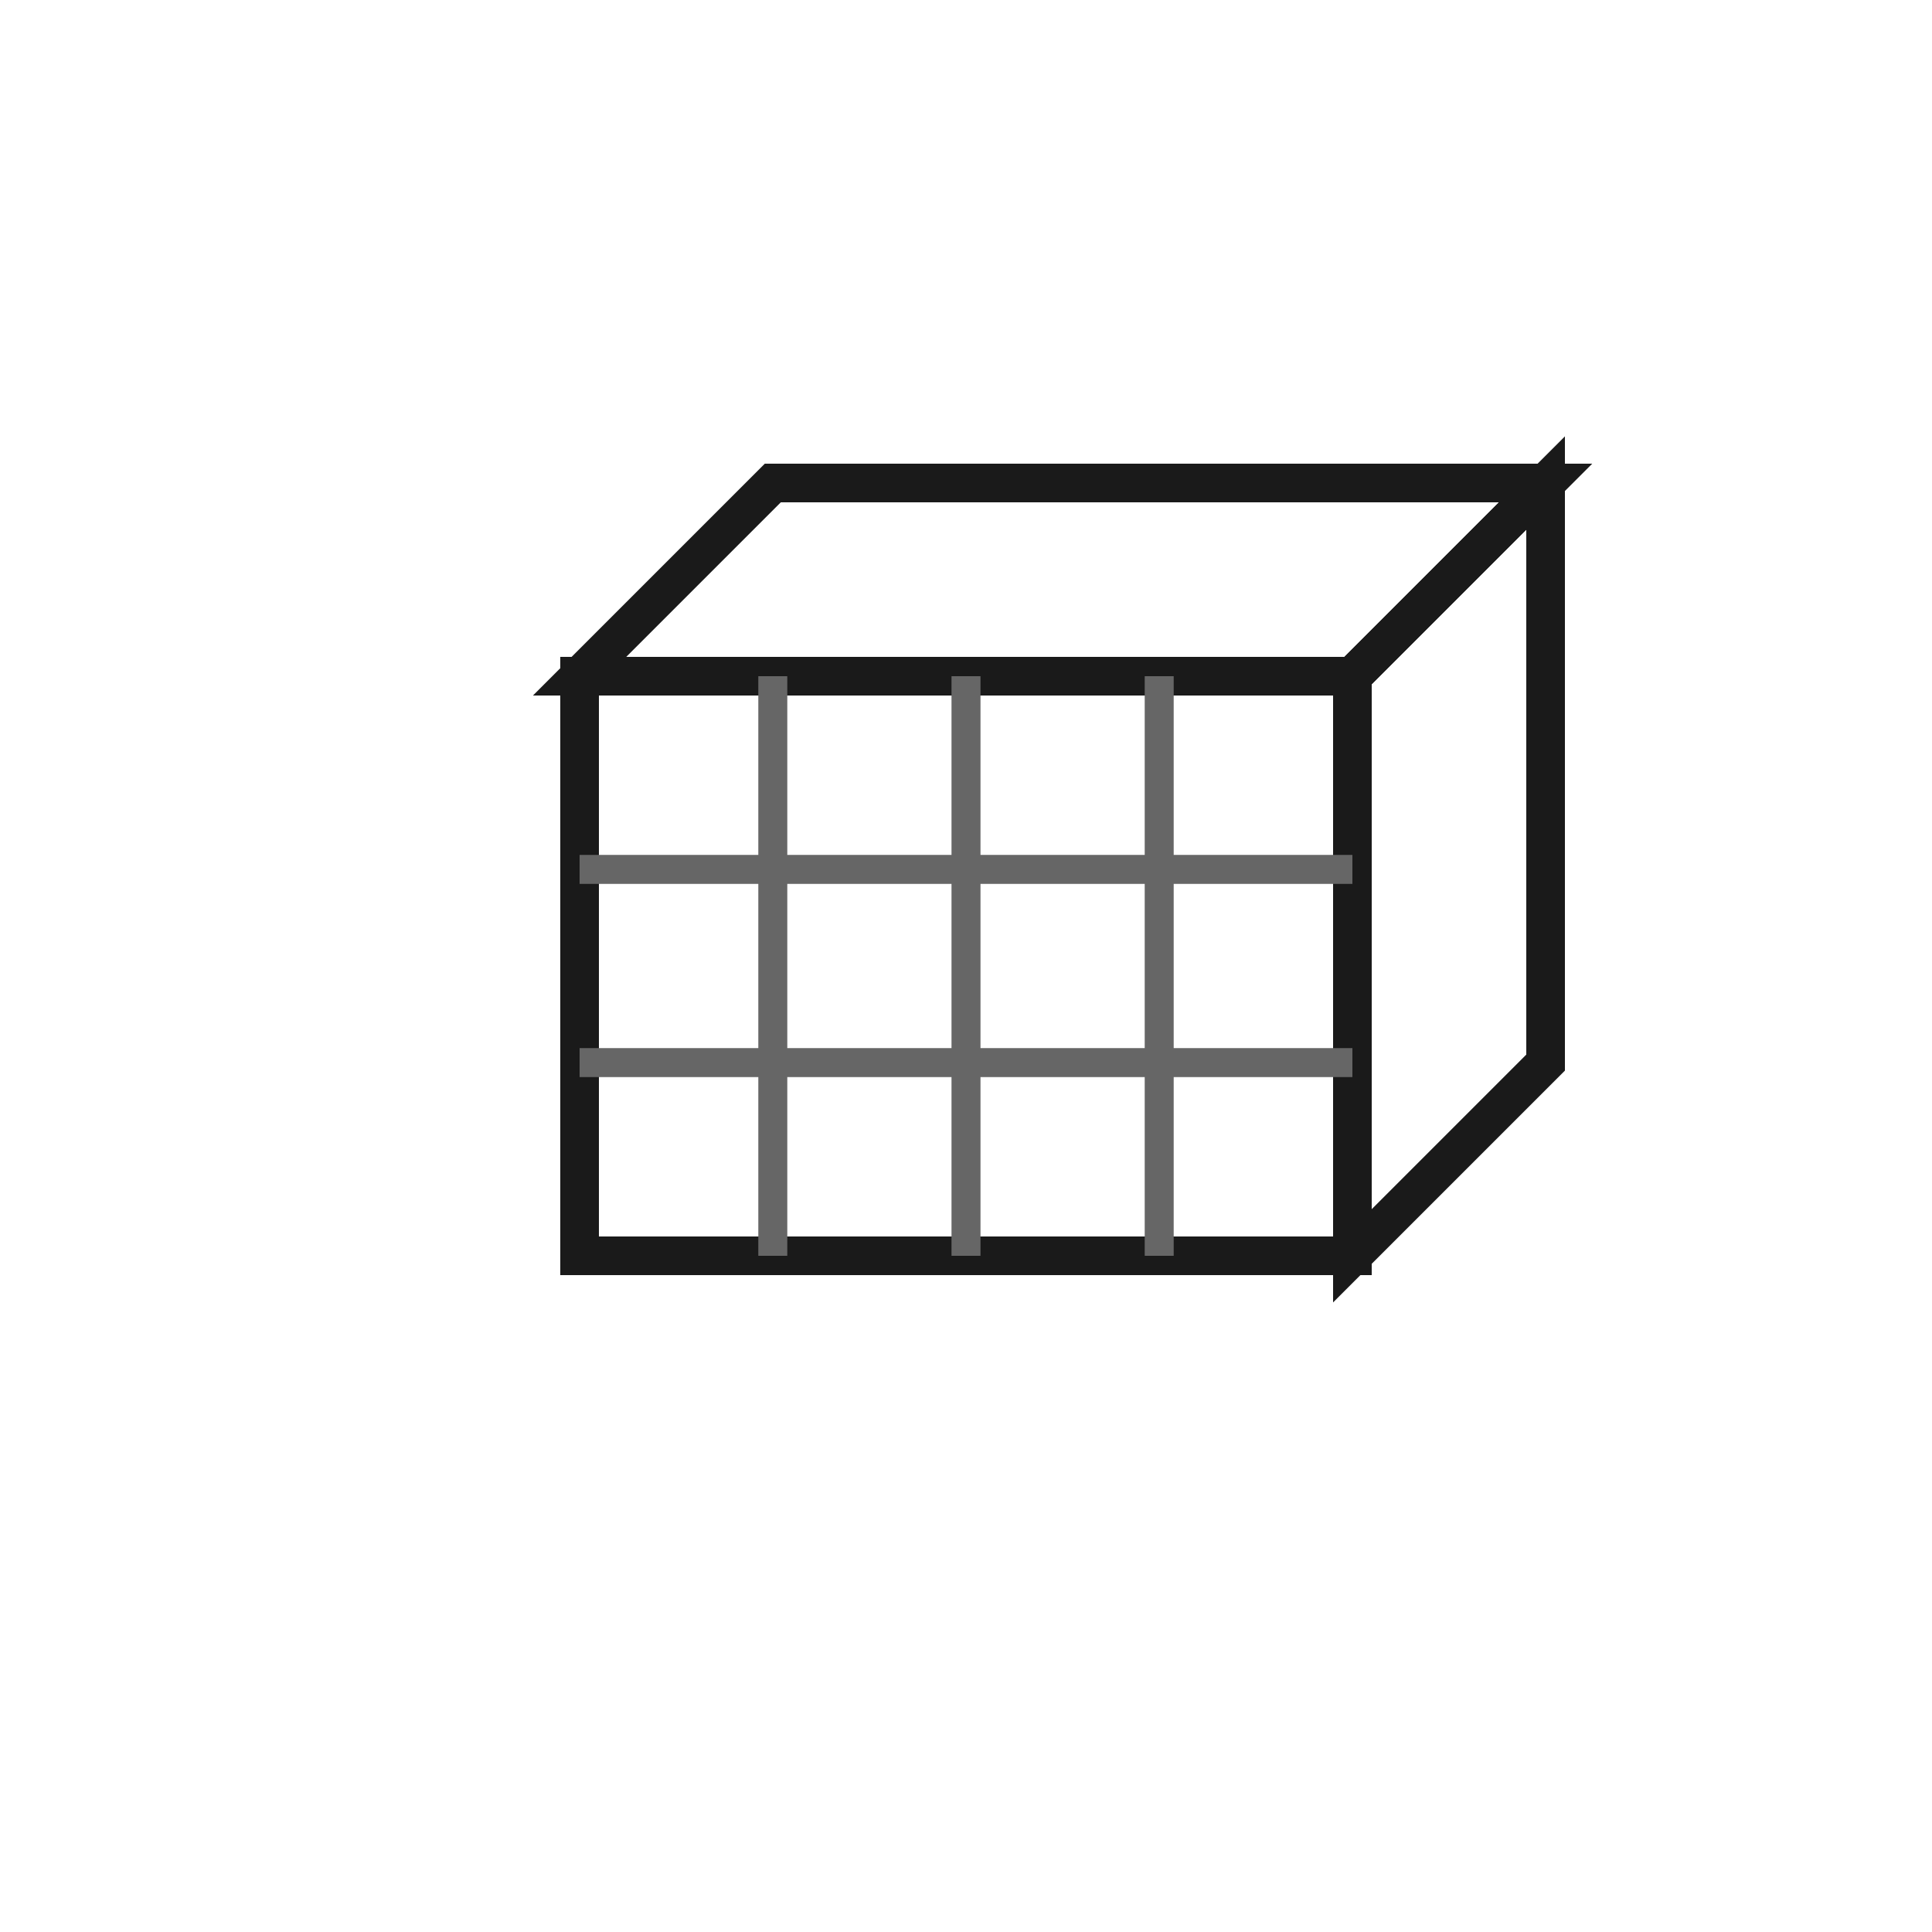 <svg xmlns="http://www.w3.org/2000/svg" viewBox="0 0 100 100">
  <defs>
    <style>
      .cube-face { fill: none; stroke: #1a1a1a; stroke-width: 2; }
      .cube-edge { fill: none; stroke: #666; stroke-width: 1.5; }
    </style>
  </defs>
  
  <!-- Main cube structure -->
  <g transform="translate(50,50)">
    <!-- Front face -->
    <polygon class="cube-face" points="-20,-15 20,-15 20,15 -20,15" />
    
    <!-- Top face -->
    <polygon class="cube-face" points="-20,-15 -10,-25 30,-25 20,-15" />
    
    <!-- Right face -->
    <polygon class="cube-face" points="20,-15 30,-25 30,5 20,15" />
    
    <!-- Internal grid lines for data visualization effect -->
    <line class="cube-edge" x1="-10" y1="-15" x2="-10" y2="15" />
    <line class="cube-edge" x1="0" y1="-15" x2="0" y2="15" />
    <line class="cube-edge" x1="10" y1="-15" x2="10" y2="15" />
    
    <line class="cube-edge" x1="-20" y1="-5" x2="20" y2="-5" />
    <line class="cube-edge" x1="-20" y1="5" x2="20" y2="5" />
  </g>
</svg>